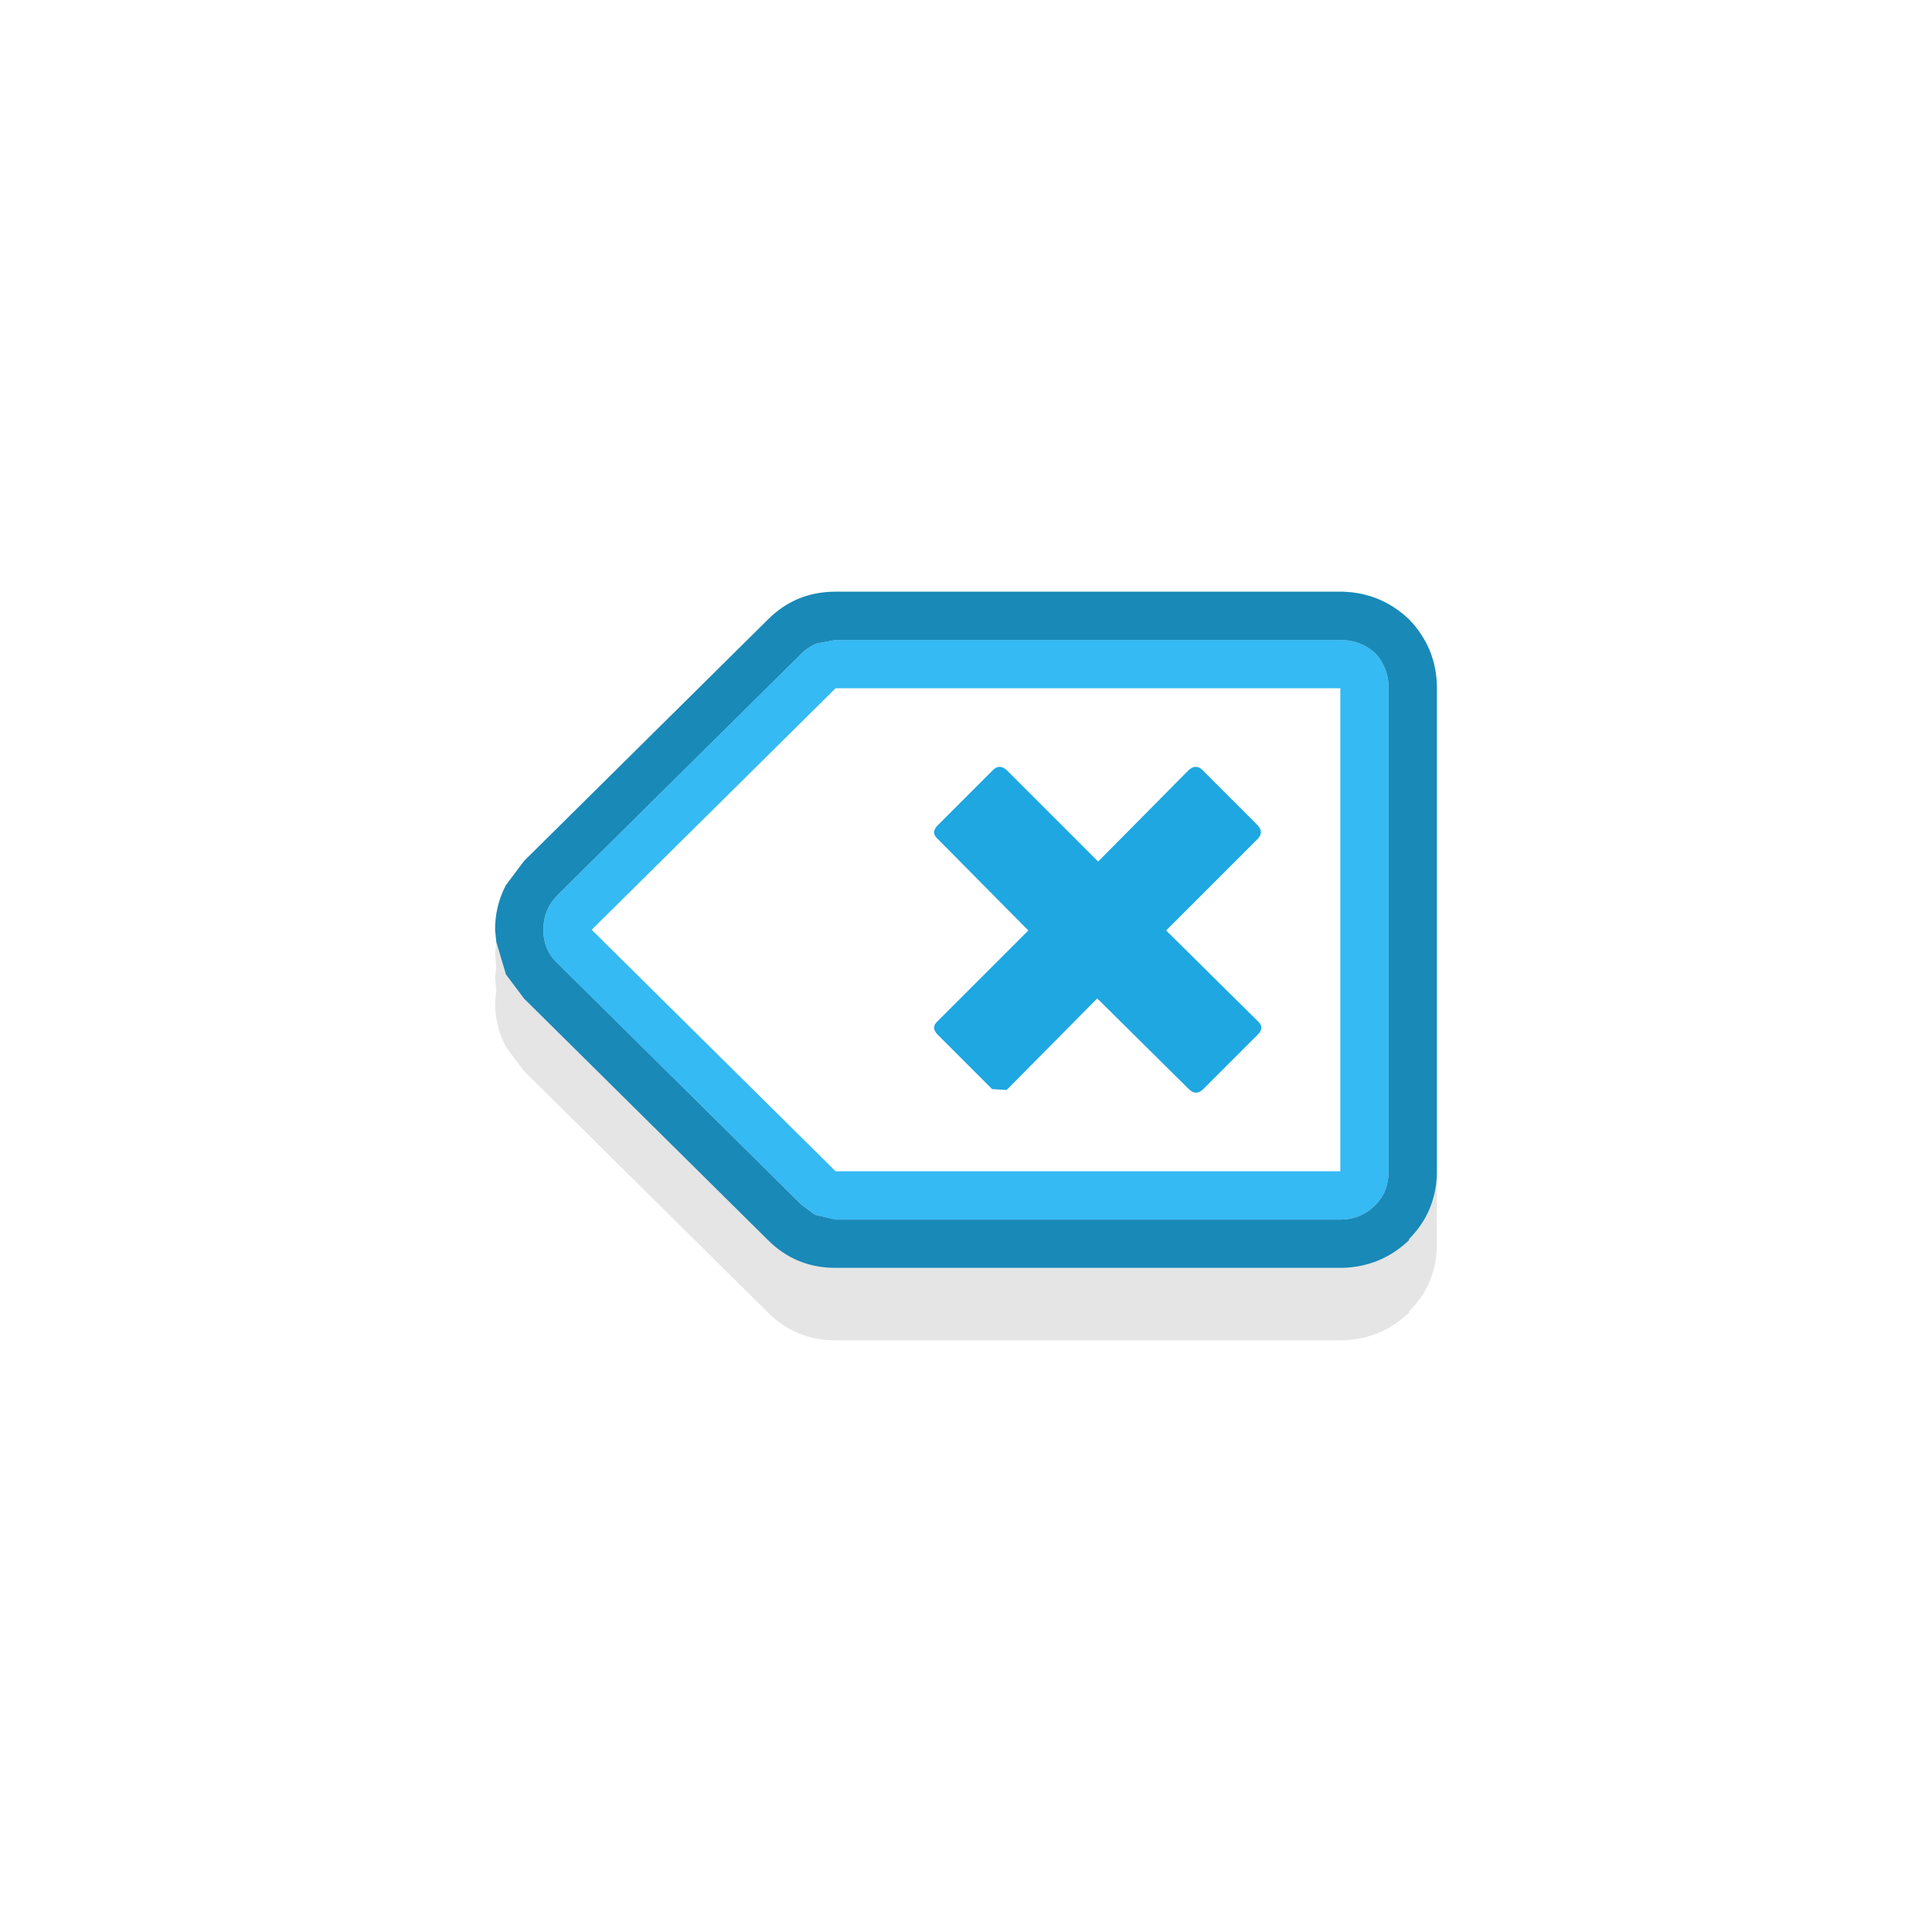 <?xml version="1.0" encoding="UTF-8" standalone="no"?>
<svg
   version="1.1"
   id="svg253"
   sodipodi:docname="CALCULADORA.svg"
   inkscape:version="1.2.2 (732a01da63, 2022-12-09)"
   inkscape:export-filename="assets\icone_calculadora.svg"
   inkscape:export-xdpi="96"
   inkscape:export-ydpi="96"
   width="80"
   height="80"
   xmlns:inkscape="http://www.inkscape.org/namespaces/inkscape"
   xmlns:sodipodi="http://sodipodi.sourceforge.net/DTD/sodipodi-0.dtd"
   xmlns="http://www.w3.org/2000/svg"
   xmlns:svg="http://www.w3.org/2000/svg">
  <sodipodi:namedview
     id="namedview255"
     pagecolor="#505050"
     bordercolor="#eeeeee"
     borderopacity="1"
     inkscape:showpageshadow="0"
     inkscape:pageopacity="0"
     inkscape:pagecheckerboard="0"
     inkscape:deskcolor="#505050"
     showgrid="false"
     inkscape:zoom="0.70710678"
     inkscape:cx="-478.00418"
     inkscape:cy="329.51176"
     inkscape:window-width="1920"
     inkscape:window-height="1009"
     inkscape:window-x="-8"
     inkscape:window-y="-8"
     inkscape:window-maximized="1"
     inkscape:current-layer="svg253">
    <inkscape:grid
       type="xygrid"
       id="grid4196"
       originx="0"
       originy="0" />
  </sodipodi:namedview>
  <defs
     id="defs133" />
  <g
     id="g8082"
     inkscape:export-filename="assets\clear.svg"
     inkscape:export-xdpi="96"
     inkscape:export-ydpi="96"
     transform="translate(-705.683,120.956)">
    <g
       id="g6253"
       transform="matrix(-1,0,0,1,1312.683,-683.956)">
      <path
         stroke="none"
         fill="#35baf3"
         d="m 573.2,589.65 q 0.35,0.15 0.6,0.4 l 10.1,10 q 0.6,0.6 0.6,1.45 0,0.85 -0.6,1.4 l -10.1,10 -0.55,0.4 -0.85,0.2 h -20.9 q -0.85,0 -1.45,-0.6 -0.55,-0.55 -0.55,-1.4 v -20 q 0,-0.85 0.55,-1.45 0.6,-0.55 1.45,-0.55 h 20.9 l 0.8,0.15 m -21.7,1.85 v 20 h 20.9 l 10.1,-10 -10.1,-10 h -20.9"
         id="path2484" />
      <path
         stroke="none"
         fill="#1989b8"
         d="m 573.2,589.65 -0.8,-0.15 h -20.9 q -0.85,0 -1.45,0.55 -0.55,0.6 -0.55,1.45 v 20 q 0,0.85 0.55,1.4 0.6,0.6 1.45,0.6 h 20.9 l 0.85,-0.2 0.55,-0.4 10.1,-10 q 0.6,-0.55 0.6,-1.4 0,-0.85 -0.6,-1.45 l -10.1,-10 q -0.25,-0.25 -0.6,-0.4 m -25.7,21.95 v -20.1 q 0,-1.65 1.15,-2.85 1.15,-1.1 2.75,-1.15 h 21 q 1.65,0 2.8,1.15 l 10.1,10 0.75,1 q 0.45,0.85 0.45,1.85 l -0.05,0.5 -0.4,1.35 -0.75,1 -10.1,10 q -1.15,1.15 -2.8,1.15 h -21 q -1.6,-0.05 -2.75,-1.15 v -0.05 q -1.1,-1.1 -1.15,-2.7"
         id="path2486" />
      <path
         stroke="none"
         fill="#000000"
         fill-opacity="0.102"
         d="m 547.5,611.6 q 0.05,1.6 1.15,2.7 v 0.05 q 1.15,1.1 2.75,1.15 h 21 q 1.65,0 2.8,-1.15 l 10.1,-10 0.75,-1 0.4,-1.35 0.05,0.5 -0.05,0.5 0.05,0.5 -0.05,0.5 0.05,0.5 q 0,1 -0.45,1.85 l -0.75,1 -10.1,10 q -1.15,1.15 -2.8,1.15 h -21 q -1.6,-0.05 -2.75,-1.15 v -0.05 q -1.15,-1.15 -1.15,-2.8 v -2.9"
         id="path2488" />
    </g>
    <path
       stroke="none"
       fill="#1ea7e1"
       d="m 751.155,-85.28 -3.791,-3.791 q -0.3,-0.263 -0.563,0 l -2.29,2.29 q -0.3,0.3 0,0.563 l 3.753,3.791 -3.753,3.753 q -0.3,0.263 0,0.563 l 2.252,2.252 0.601,0.037 3.753,-3.791 3.791,3.753 q 0.3,0.3 0.601,0 l 2.252,-2.252 q 0.3,-0.3 0,-0.563 l -3.791,-3.753 3.791,-3.791 q 0.263,-0.263 0,-0.563 l -2.29,-2.29 q -0.263,-0.263 -0.563,0 l -3.753,3.791"
       id="path1838"
       style="stroke-width:0.751" />
  </g>
</svg>
